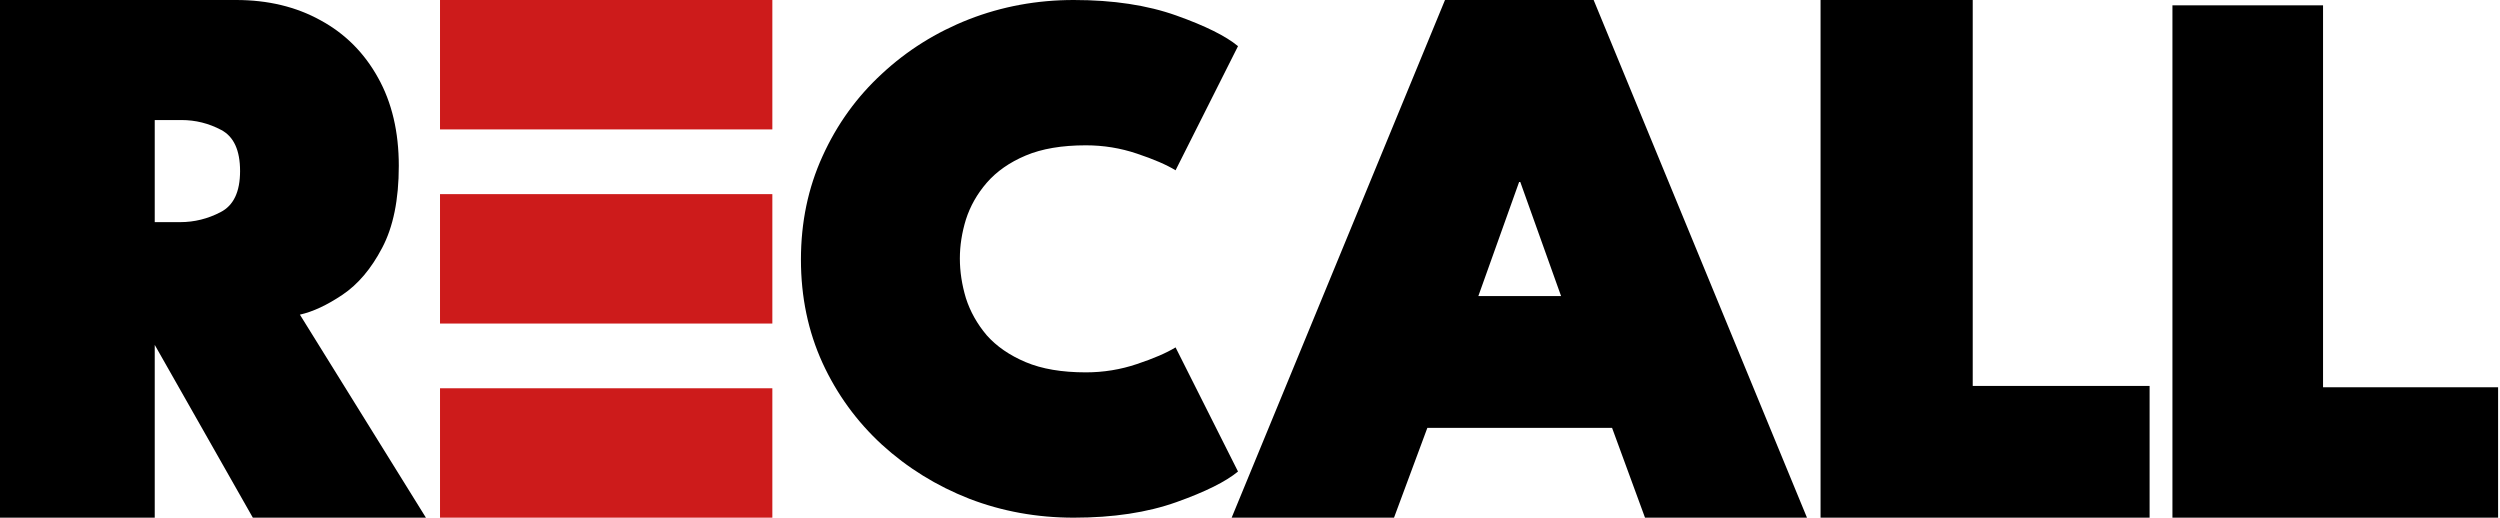 <svg width="198" height="41" viewBox="0 0 198 41" fill="none" xmlns="http://www.w3.org/2000/svg">
<path d="M172.057 0.421H183.985V30.671H197.849V41H172.057V0.421Z" fill="black"/>
<path d="M144.188 0H156.24V30.564H170.248V41H144.188V0Z" fill="black"/>
<path d="M114.444 0H126.216L143.113 41H130.285L127.676 33.887H113.046L110.406 41H97.547L114.444 0ZM117.084 23.451H123.638L120.407 14.412H120.314L117.084 23.451Z" fill="black"/>
<path d="M86.002 29.491C87.4 29.491 88.749 29.271 90.048 28.832C91.367 28.392 92.385 27.953 93.105 27.513L98.05 37.344C97.091 38.143 95.463 38.952 93.165 39.771C90.867 40.59 88.16 41 85.043 41C82.126 41 79.368 40.501 76.771 39.502C74.173 38.483 71.865 37.054 69.847 35.216C67.849 33.377 66.281 31.22 65.142 28.742C64.003 26.244 63.434 23.517 63.434 20.56C63.434 17.603 64.003 14.876 65.142 12.378C66.281 9.86 67.849 7.683 69.847 5.844C71.846 3.986 74.143 2.548 76.741 1.529C79.358 0.51 82.126 0 85.043 0C88.16 0 90.867 0.41 93.165 1.229C95.463 2.048 97.091 2.857 98.05 3.656L93.105 13.487C92.385 13.047 91.367 12.608 90.048 12.168C88.749 11.729 87.4 11.509 86.002 11.509C84.104 11.509 82.515 11.778 81.236 12.318C79.958 12.857 78.929 13.577 78.149 14.476C77.39 15.355 76.841 16.324 76.501 17.383C76.181 18.422 76.021 19.451 76.021 20.47C76.021 21.509 76.181 22.558 76.501 23.617C76.841 24.676 77.39 25.655 78.149 26.554C78.929 27.433 79.958 28.142 81.236 28.682C82.515 29.221 84.104 29.491 86.002 29.491Z" fill="black"/>
<rect x="34.849" width="26.321" height="10.25" fill="#CD1B1B"/>
<rect x="34.849" y="15.375" width="26.321" height="10.25" fill="#CD1B1B"/>
<rect x="34.849" y="30.75" width="26.321" height="10.25" fill="#CD1B1B"/>
<path d="M0 0H18.698C21.225 0 23.457 0.537 25.394 1.611C27.331 2.664 28.847 4.18 29.942 6.159C31.037 8.117 31.585 10.444 31.585 13.139C31.585 15.813 31.143 17.982 30.258 19.646C29.395 21.288 28.353 22.52 27.131 23.341C25.91 24.162 24.784 24.689 23.752 24.92L33.733 41H20.025L11.434 25.868H12.255V41H0V0ZM12.255 17.593H14.276C15.392 17.593 16.456 17.329 17.466 16.803C18.498 16.277 19.014 15.192 19.014 13.55C19.014 11.908 18.519 10.823 17.53 10.297C16.54 9.77 15.487 9.507 14.371 9.507H12.255V17.593Z" fill="black"/>
</svg>
